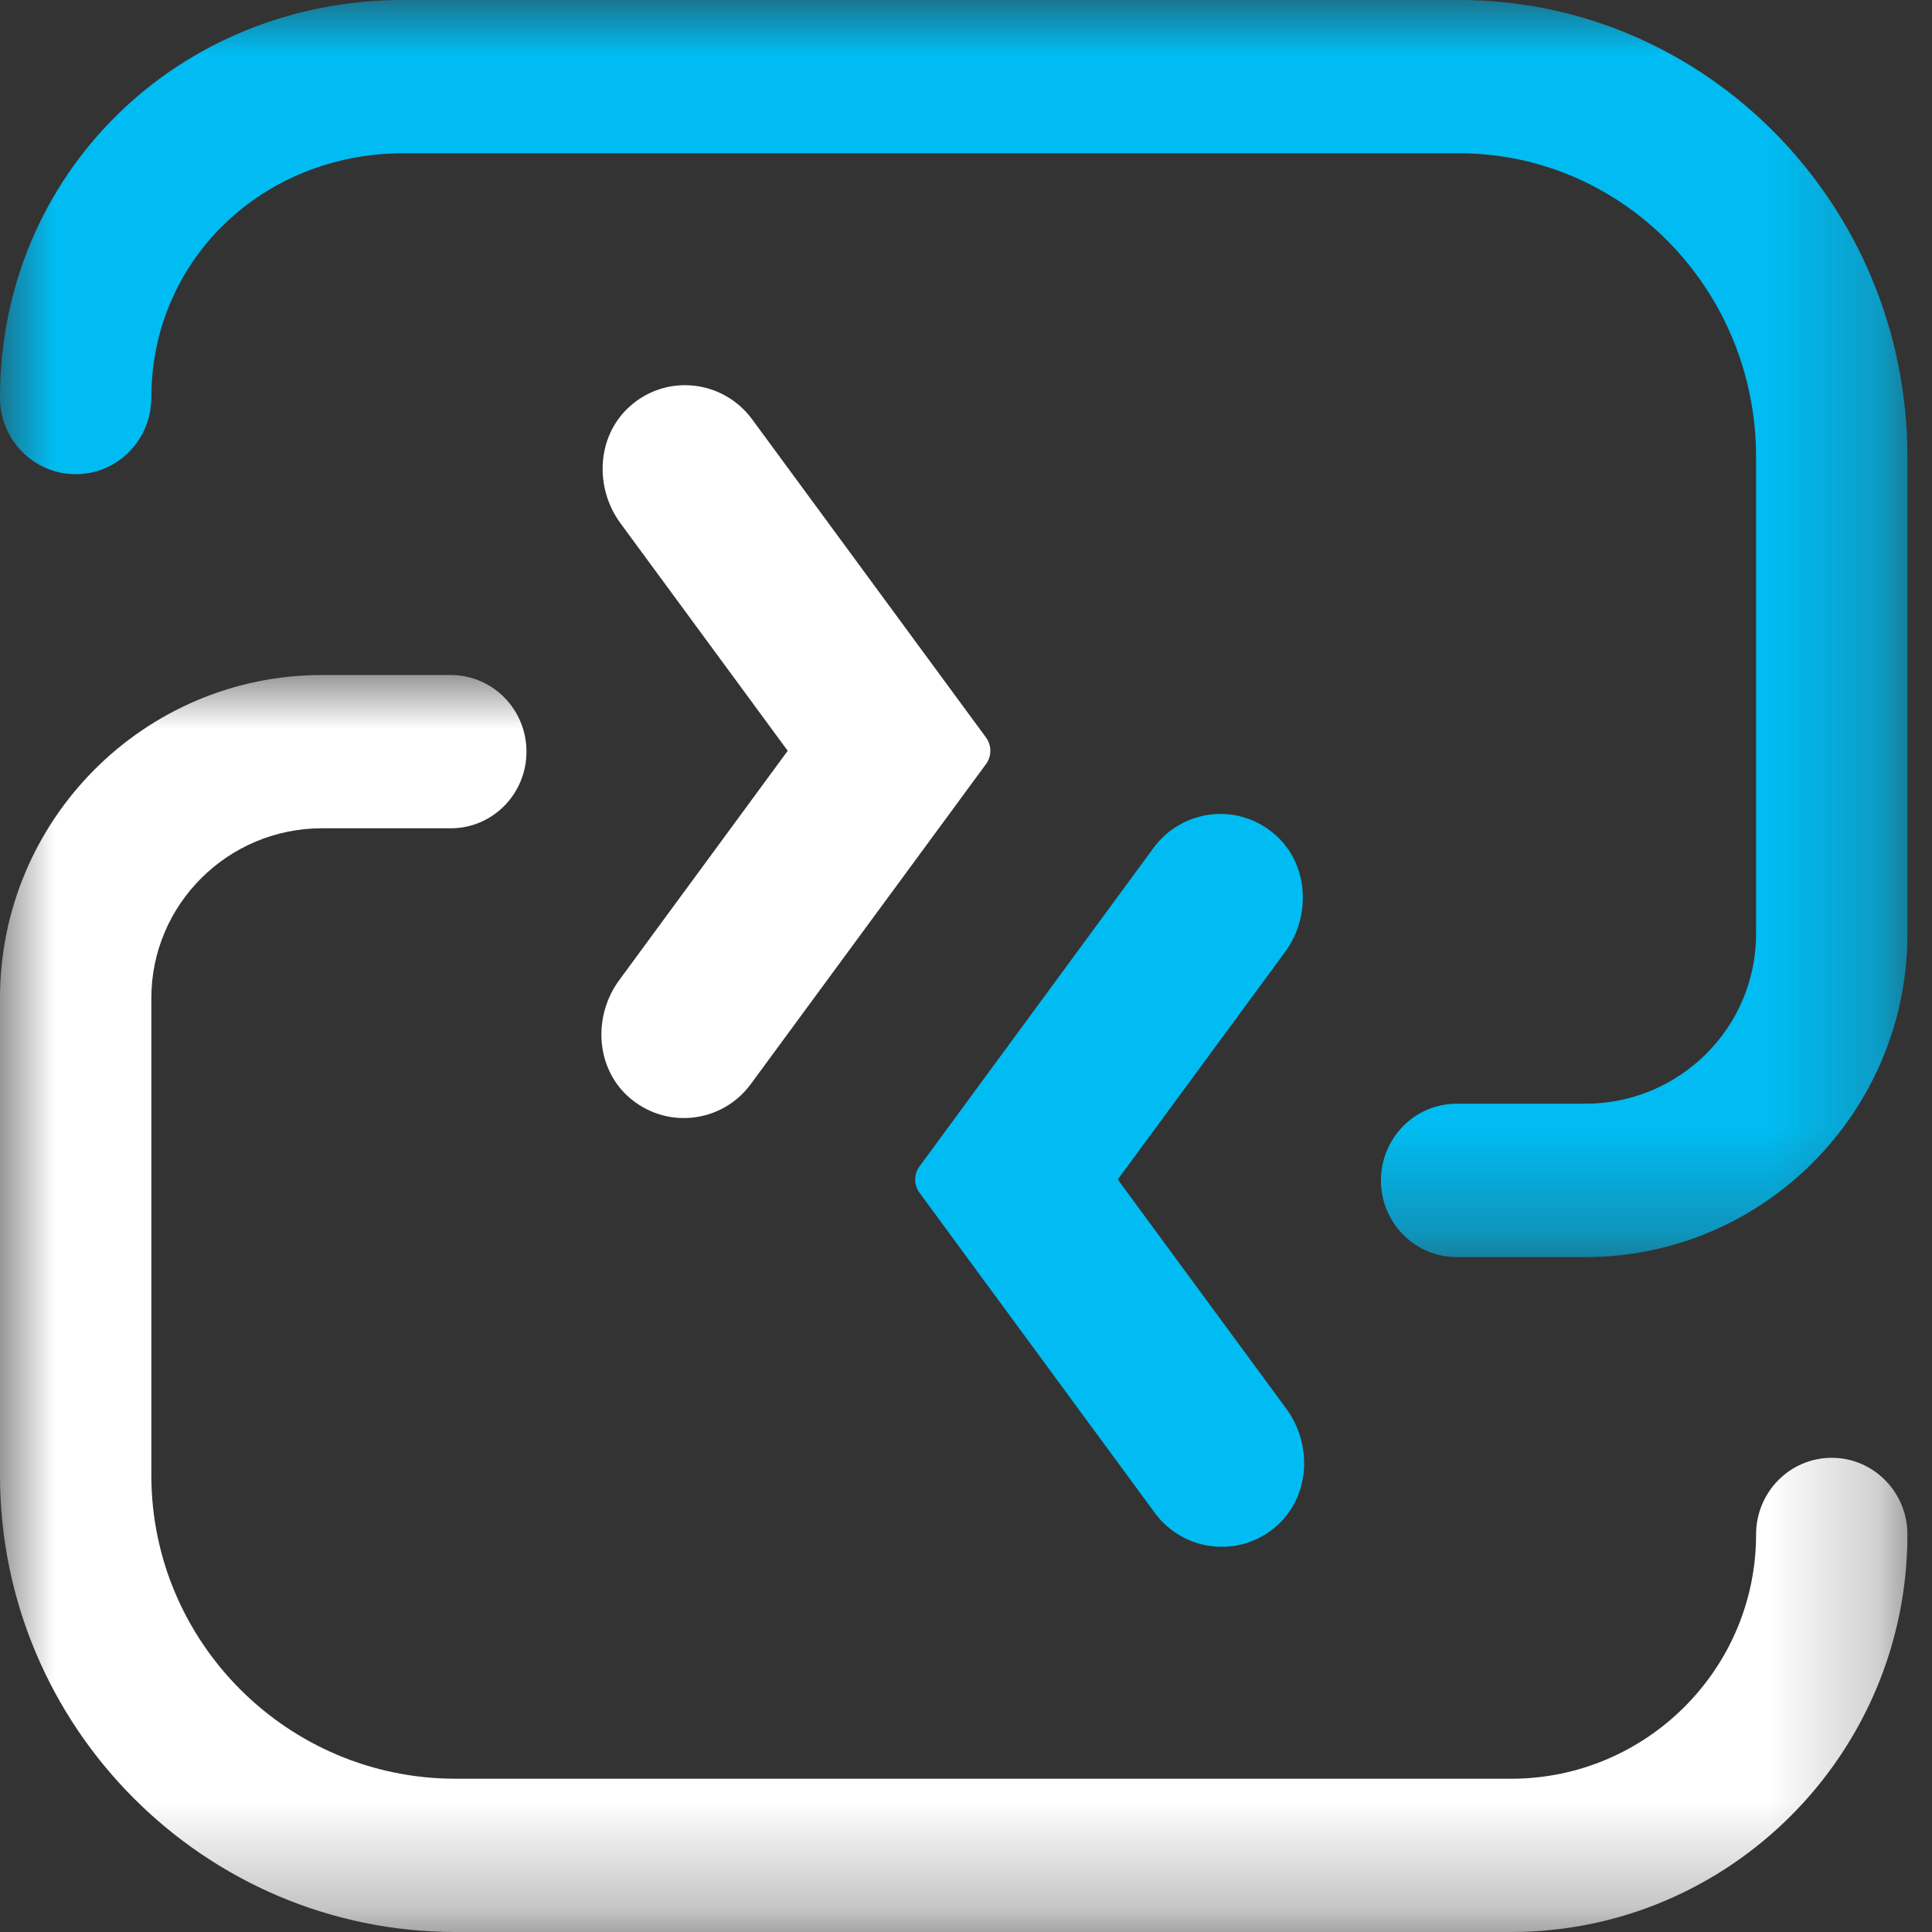 <?xml version="1.0" encoding="UTF-8"?>
<svg width="18px" height="18px" viewBox="0 0 18 18" version="1.1" xmlns="http://www.w3.org/2000/svg" xmlns:xlink="http://www.w3.org/1999/xlink">
    <rect x="0" y="0" width="18" height="18" fill="#333333" stroke="none"/>
    <!-- Generator: Sketch 51.1 (57501) - http://www.bohemiancoding.com/sketch -->
    <title>MixPlay-logo</title>
    <desc>Created with Sketch.</desc>
    <defs>
        <polygon id="path-1" points="0 0.003 17.771 0.003 17.771 11.714 0 11.714"></polygon>
        <polygon id="path-3" points="0 0 17.771 0 17.771 11.712 0 11.712"></polygon>
    </defs>
    <g id="Finalized" stroke="none" stroke-width="1" fill="none" fill-rule="evenodd">
        <g id="Sparks-Patronage---Goal-Reached-Chat-Message" transform="translate(-246, -630)">
            <g id="Group-4" transform="translate(8, 619)">
                <g id="MixPlay-logo" transform="translate(238, 11)">
                    <g id="Group-13" transform="translate(0, 6.286)">
                        <mask id="mask-2" fill="white">
                            <use xlink:href="#path-1"></use>
                        </mask>
                        <g id="Clip-12"></g>
                        <path d="M14.079,11.714 L4.244,11.714 C1.904,11.714 -5.64159292e-05,9.805 -5.64159292e-05,7.458 L-5.64159292e-05,3.013 C-5.64159292e-05,1.353 1.345,0.003 2.999,0.003 L4.2,0.003 C4.589,0.003 4.905,0.322 4.905,0.717 C4.905,1.112 4.589,1.431 4.2,1.431 L2.999,1.431 C2.123,1.431 1.41,2.141 1.41,3.013 L1.41,7.458 C1.41,9.017 2.682,10.286 4.244,10.286 L14.079,10.286 C15.337,10.286 16.361,9.265 16.361,8.01 C16.361,7.616 16.676,7.296 17.066,7.296 C17.455,7.296 17.771,7.616 17.771,8.01 C17.771,10.053 16.115,11.714 14.079,11.714" id="Fill-11" fill="#FFFFFF" mask="url(#mask-2)"></path>
                    </g>
                    <g id="Group-16">
                        <mask id="mask-4" fill="white">
                            <use xlink:href="#path-3"></use>
                        </mask>
                        <g id="Clip-15"></g>
                        <path d="M14.772,11.712 L13.571,11.712 C13.182,11.712 12.866,11.392 12.866,10.998 C12.866,10.603 13.182,10.283 13.571,10.283 L14.772,10.283 C15.648,10.283 16.361,9.574 16.361,8.702 L16.361,4.256 C16.361,2.697 15.119,1.428 13.594,1.428 L3.759,1.428 C2.442,1.428 1.41,2.428 1.41,3.704 C1.41,4.099 1.095,4.418 0.705,4.418 C0.316,4.418 -5.64159292e-05,4.099 -5.64159292e-05,3.704 C-5.64159292e-05,1.627 1.651,-0 3.759,-0 L13.594,-0 C15.897,-0 17.771,1.909 17.771,4.256 L17.771,8.702 C17.771,10.362 16.426,11.712 14.772,11.712" id="Fill-14" fill="#00BCF2" mask="url(#mask-4)"></path>
                    </g>
                    <path d="M7.007,3.906 C6.735,3.537 6.203,3.477 5.859,3.794 C5.559,4.071 5.538,4.544 5.78,4.874 L7.339,6.995 L5.769,9.132 C5.527,9.461 5.547,9.935 5.847,10.211 C6.192,10.528 6.724,10.469 6.995,10.1 L9.187,7.118 C9.24,7.045 9.24,6.945 9.187,6.872 L7.007,3.906 Z" id="Fill-17" fill="#FFFFFF"></path>
                    <path d="M10.747,7.9 C11.018,7.531 11.55,7.472 11.894,7.789 C12.194,8.065 12.215,8.539 11.973,8.869 L10.414,10.989 L11.985,13.126 C12.227,13.456 12.206,13.929 11.906,14.206 C11.561,14.523 11.029,14.463 10.758,14.094 L8.567,11.113 C8.513,11.039 8.513,10.939 8.567,10.867 L10.747,7.9 Z" id="Fill-19" fill="#00BCF2"></path>
                </g>
            </g>
        </g>
    </g>
</svg>